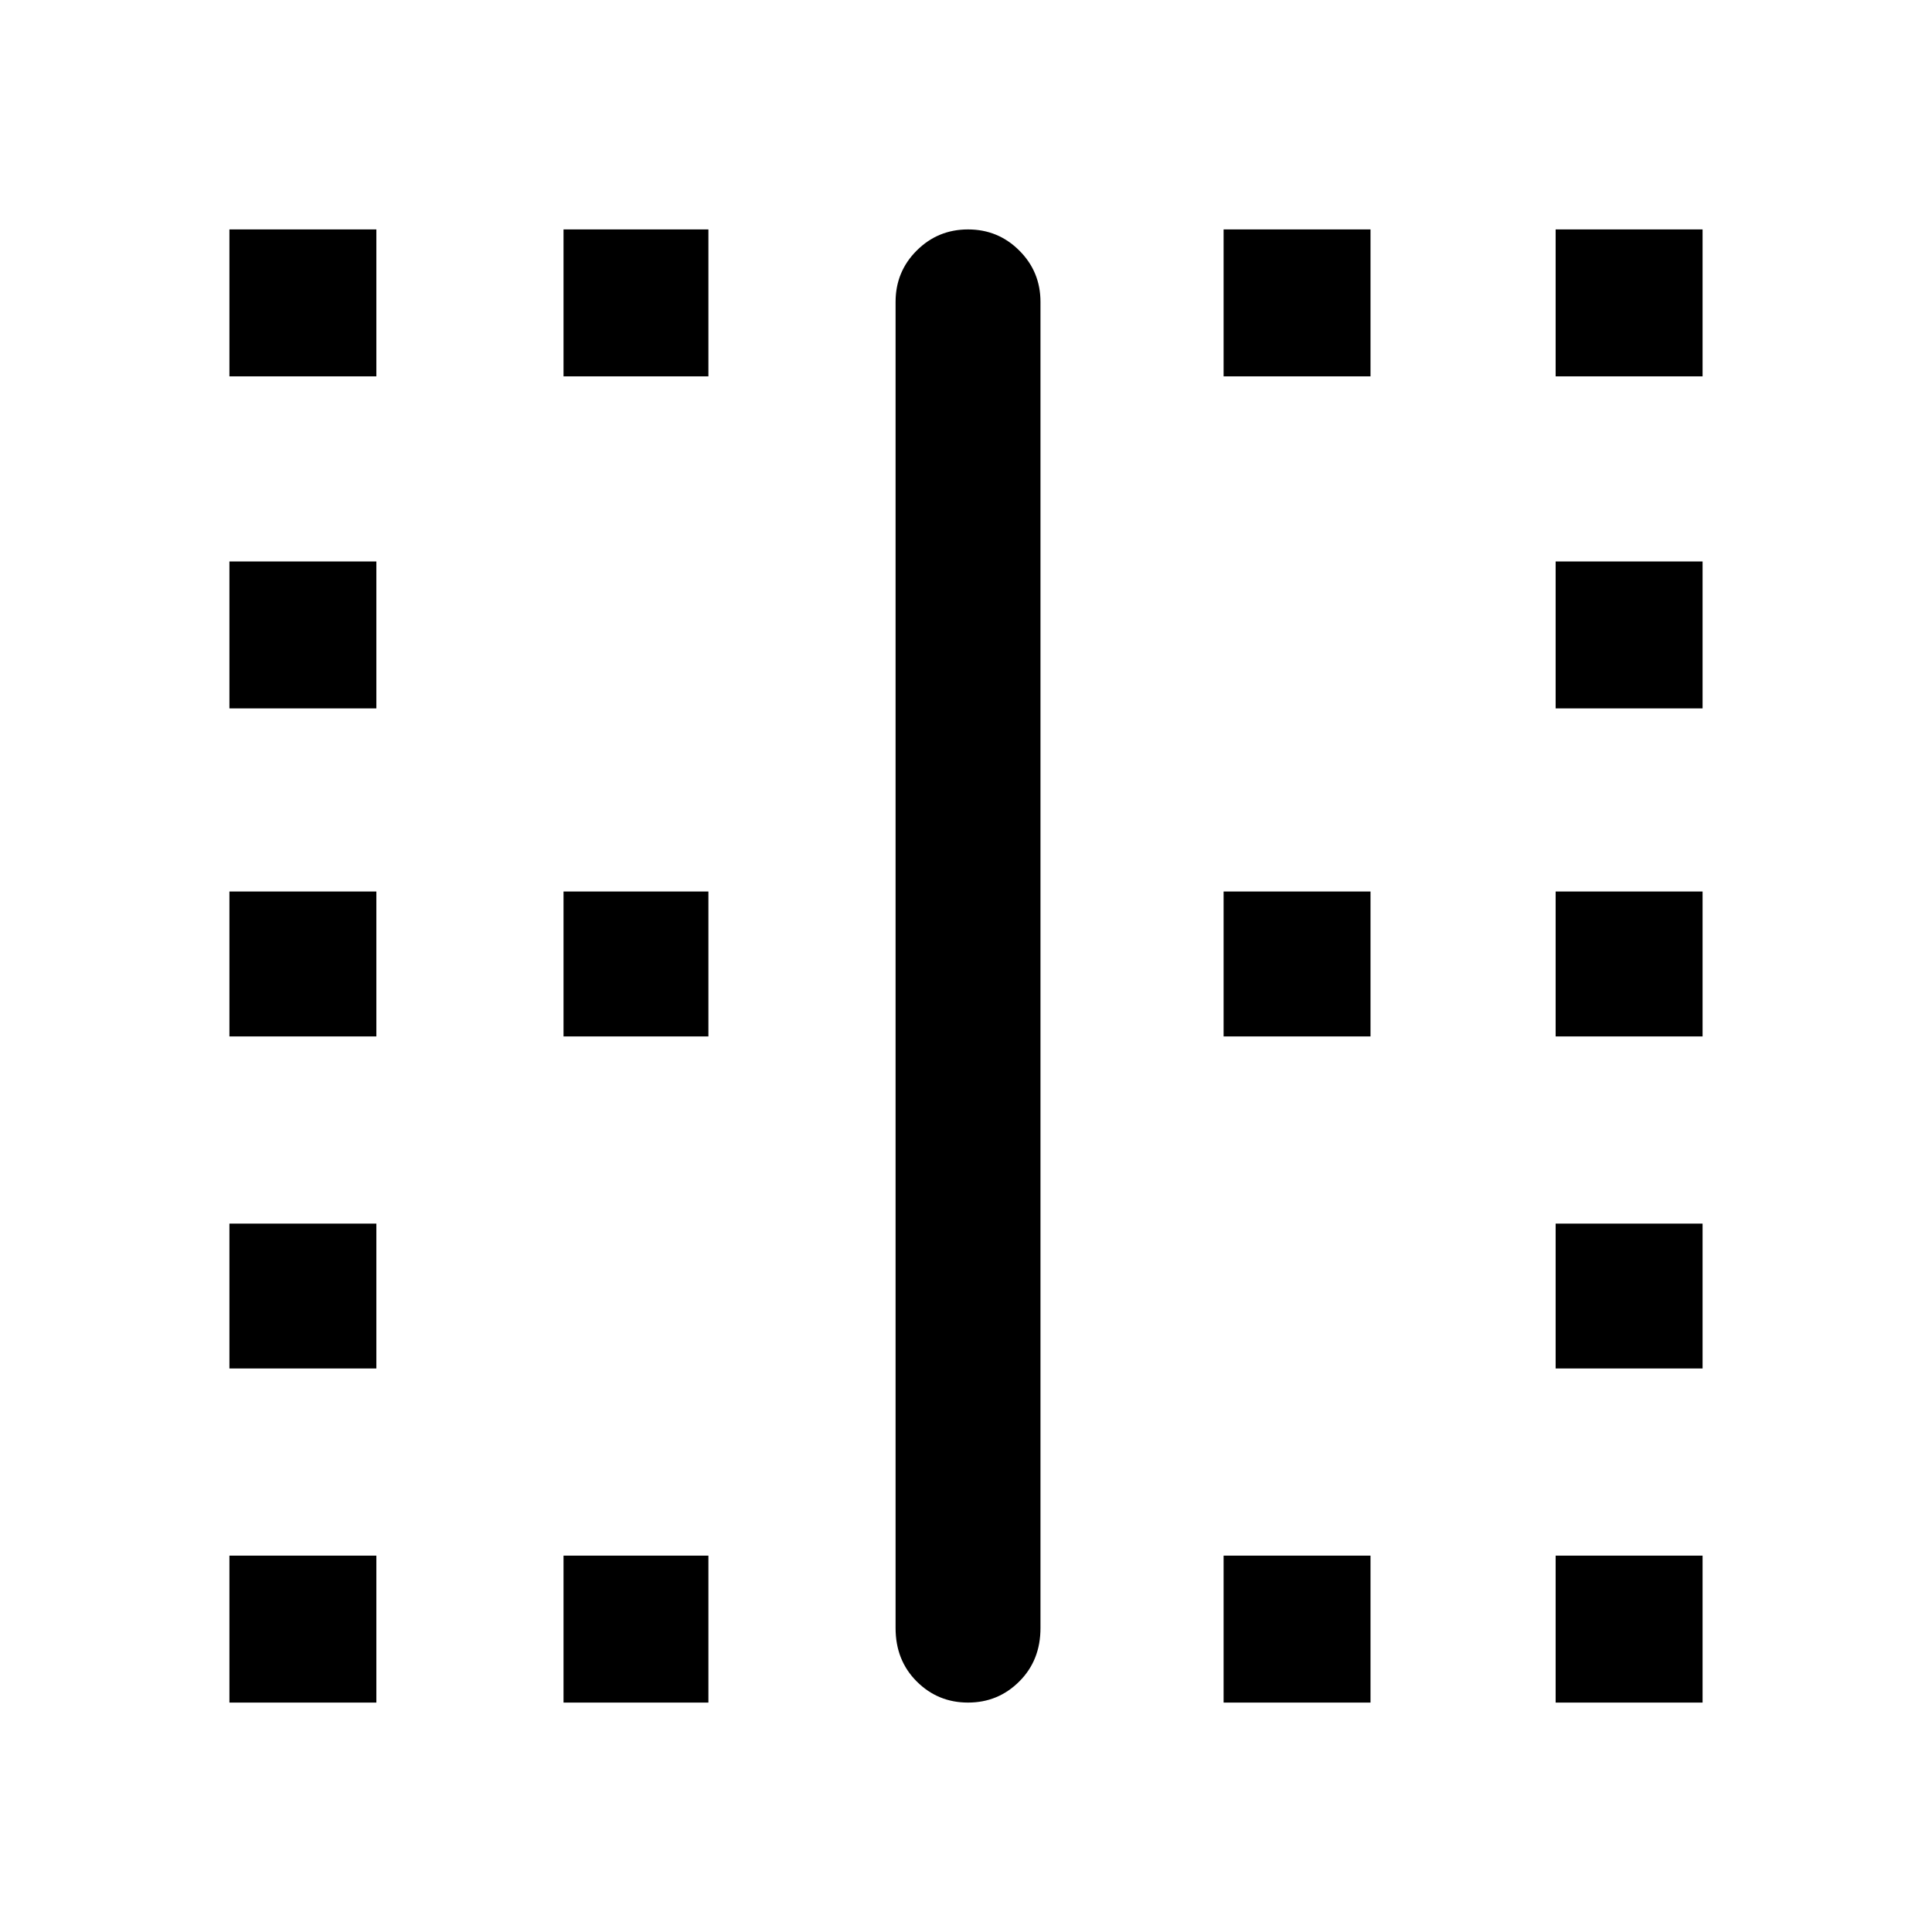 <svg xmlns="http://www.w3.org/2000/svg" height="40" width="40"><path d="M4.75 35.25V32.208H7.792V35.25ZM4.75 28.333V25.333H7.792V28.333ZM4.75 21.458V18.458H7.792V21.458ZM4.75 14.667V11.625H7.792V14.667ZM4.75 7.792V4.75H7.792V7.792ZM11.667 35.25V32.208H14.667V35.25ZM11.667 21.458V18.458H14.667V21.458ZM11.667 7.792V4.75H14.667V7.792ZM20.042 35.25Q19.417 35.25 18.979 34.812Q18.542 34.375 18.542 33.708V6.25Q18.542 5.625 18.979 5.188Q19.417 4.75 20.042 4.75Q20.667 4.75 21.104 5.188Q21.542 5.625 21.542 6.25V33.708Q21.542 34.375 21.104 34.812Q20.667 35.25 20.042 35.25ZM25.333 35.25V32.208H28.375V35.25ZM25.333 21.458V18.458H28.375V21.458ZM25.333 7.792V4.75H28.375V7.792ZM32.208 35.25V32.208H35.25V35.25ZM32.208 28.333V25.333H35.25V28.333ZM32.208 21.458V18.458H35.25V21.458ZM32.208 14.667V11.625H35.25V14.667ZM32.208 7.792V4.75H35.25V7.792Z"/></svg>